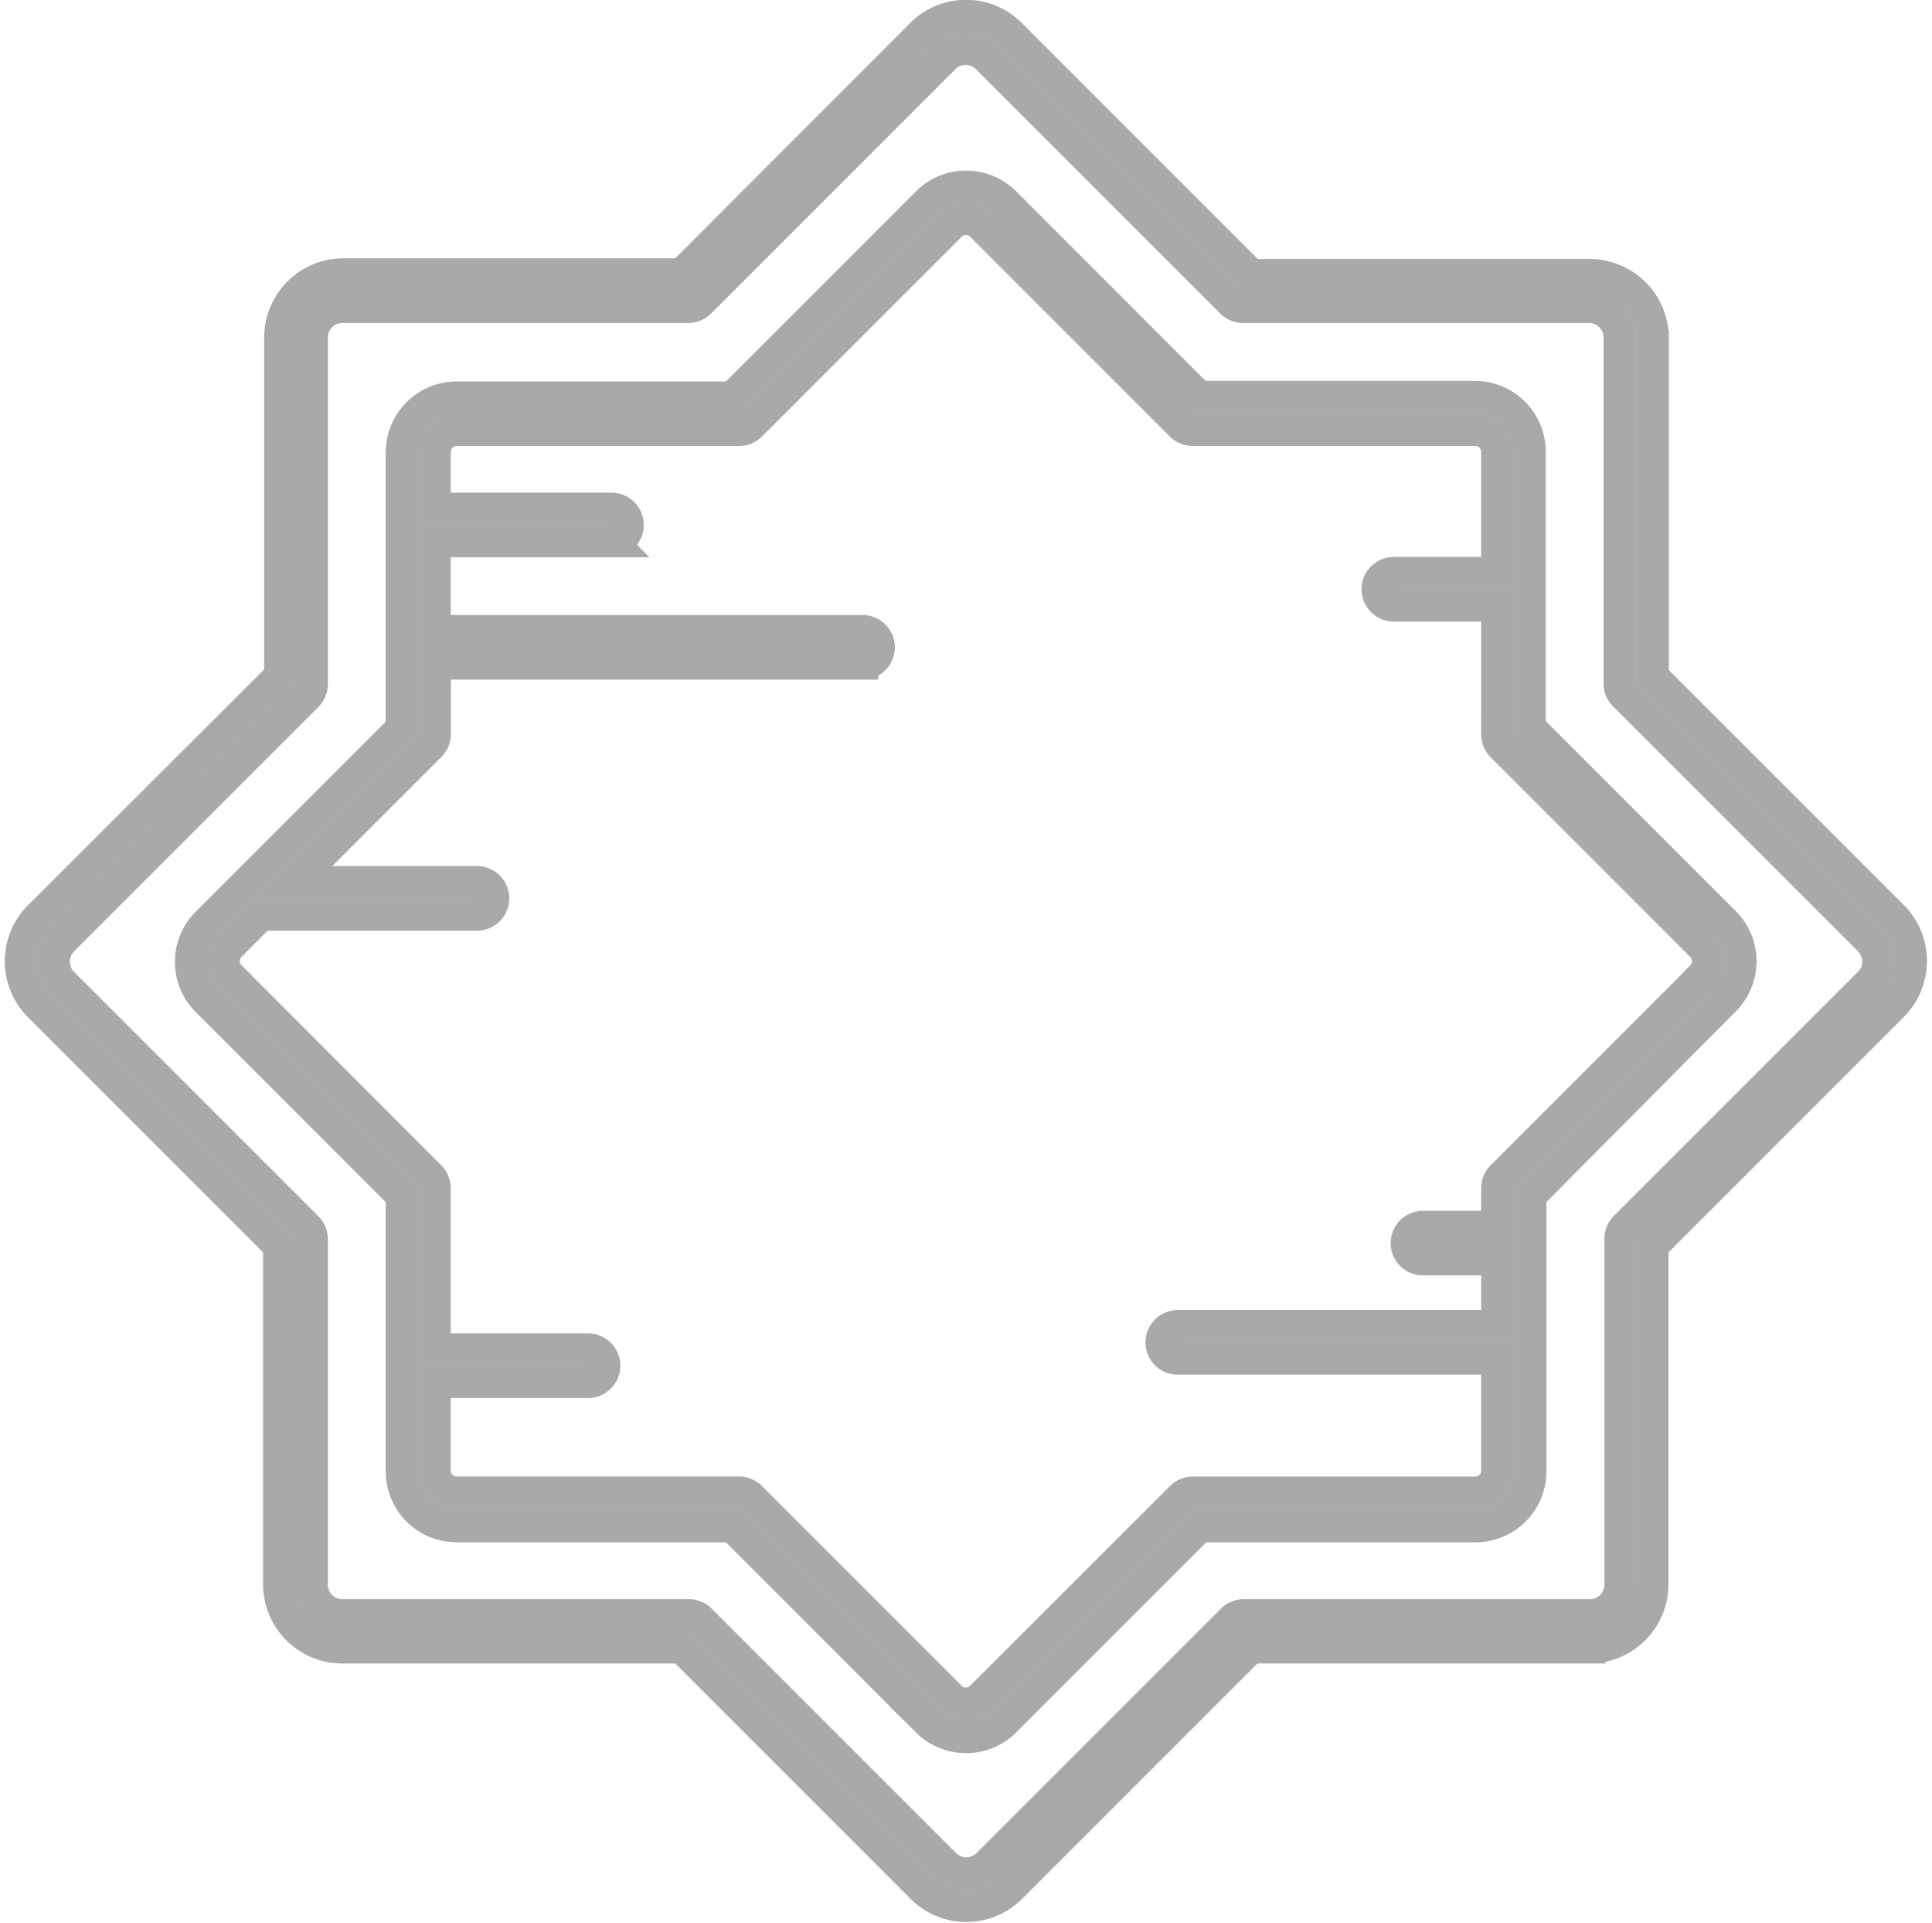 <svg xmlns="http://www.w3.org/2000/svg" width="24.522" height="24.4" viewBox="0 0 24.522 24.4">
    <defs>
        <style>
            .cls-1{opacity:.6}.cls-2{fill:#6c757d;stroke:#707070;stroke-width:.4px}
        </style>
    </defs>
    <g id="rub-el-hizb" class="cls-1" transform="translate(.253 .199)">
        <path id="Path_2645" d="M60.466 50.343v-3.5a.7.7 0 0 0-.7-.7h-3.5L53.8 43.676a.7.7 0 0 0-.984 0l-2.474 2.474h-3.5a.7.7 0 0 0-.7.7v3.5l-2.474 2.474a.7.7 0 0 0 0 .984l2.474 2.474v3.5a.7.7 0 0 0 .7.7h3.5l2.474 2.474a.7.7 0 0 0 .984 0l2.474-2.474h3.5a.7.7 0 0 0 .7-.7v-3.5l2.465-2.482a.7.7 0 0 0 0-.984zm2.177 3.16l-2.535 2.535a.21.21 0 0 0-.062.148v.489h-.939a.21.21 0 1 0 0 .42h.939v.84h-4.051a.21.21 0 1 0 0 .42h4.051v1.417a.276.276 0 0 1-.276.276h-3.585a.21.21 0 0 0-.148.062L53.5 62.644a.276.276 0 0 1-.39 0l-2.535-2.535a.21.21 0 0 0-.148-.062h-3.584a.276.276 0 0 1-.276-.276v-1.12h1.943a.21.21 0 0 0 0-.42h-1.943v-2.044a.21.21 0 0 0-.062-.148L43.971 53.5a.276.276 0 0 1 0-.39l.39-.39H47.1a.21.21 0 0 0 0-.42h-2.319l1.725-1.725a.21.21 0 0 0 .062-.148v-.893h5.426a.21.21 0 0 0 0-.42h-5.427v-1.133h2.24a.21.21 0 1 0 0-.42h-2.24v-.716a.276.276 0 0 1 .276-.276h3.585a.21.21 0 0 0 .148-.062l2.535-2.535a.276.276 0 0 1 .39 0l2.535 2.535a.21.21 0 0 0 .148.062h3.586a.276.276 0 0 1 .276.276v1.532h-1.309a.21.21 0 0 0 0 .42h1.309v1.633a.21.21 0 0 0 .062.148l2.535 2.535a.276.276 0 0 1-.001.387z" class="cls-2" data-name="Path 2645" transform="translate(-41.299 -41.308)"/>
        <path id="Path_2646" d="M23.773 11.431l-3.044-3.043v-4.3a.806.806 0 0 0-.8-.8h-4.3L12.577.236a.8.8 0 0 0-1.138 0L8.4 3.279H4.1a.806.806 0 0 0-.8.8v4.3L.243 11.431a.806.806 0 0 0 0 1.138l3.043 3.043v4.3a.806.806 0 0 0 .8.8H8.4l3.043 3.043a.8.8 0 0 0 1.138 0l3.043-3.043h4.3a.806.806 0 0 0 .8-.8v-4.3l3.043-3.043a.806.806 0 0 0 .006-1.138zm-.3.841l-3.1 3.1a.21.21 0 0 0-.062.149v4.391a.385.385 0 0 1-.384.384h-4.394a.21.21 0 0 0-.149.062l-3.1 3.1a.384.384 0 0 1-.544 0l-3.1-3.1a.21.21 0 0 0-.149-.062H4.092a.385.385 0 0 1-.384-.384v-4.386a.21.21 0 0 0-.062-.149l-3.1-3.1a.385.385 0 0 1 0-.544l3.1-3.1a.21.21 0 0 0 .062-.149v-4.4a.385.385 0 0 1 .384-.384h4.391a.21.21 0 0 0 .149-.062l3.1-3.1a.384.384 0 0 1 .544 0l3.1 3.1a.21.21 0 0 0 .149.062h4.391a.385.385 0 0 1 .384.384v4.391a.21.21 0 0 0 .062.149l3.1 3.1a.385.385 0 0 1 .013.548z" class="cls-2" data-name="Path 2646"/>
    </g>
</svg>
